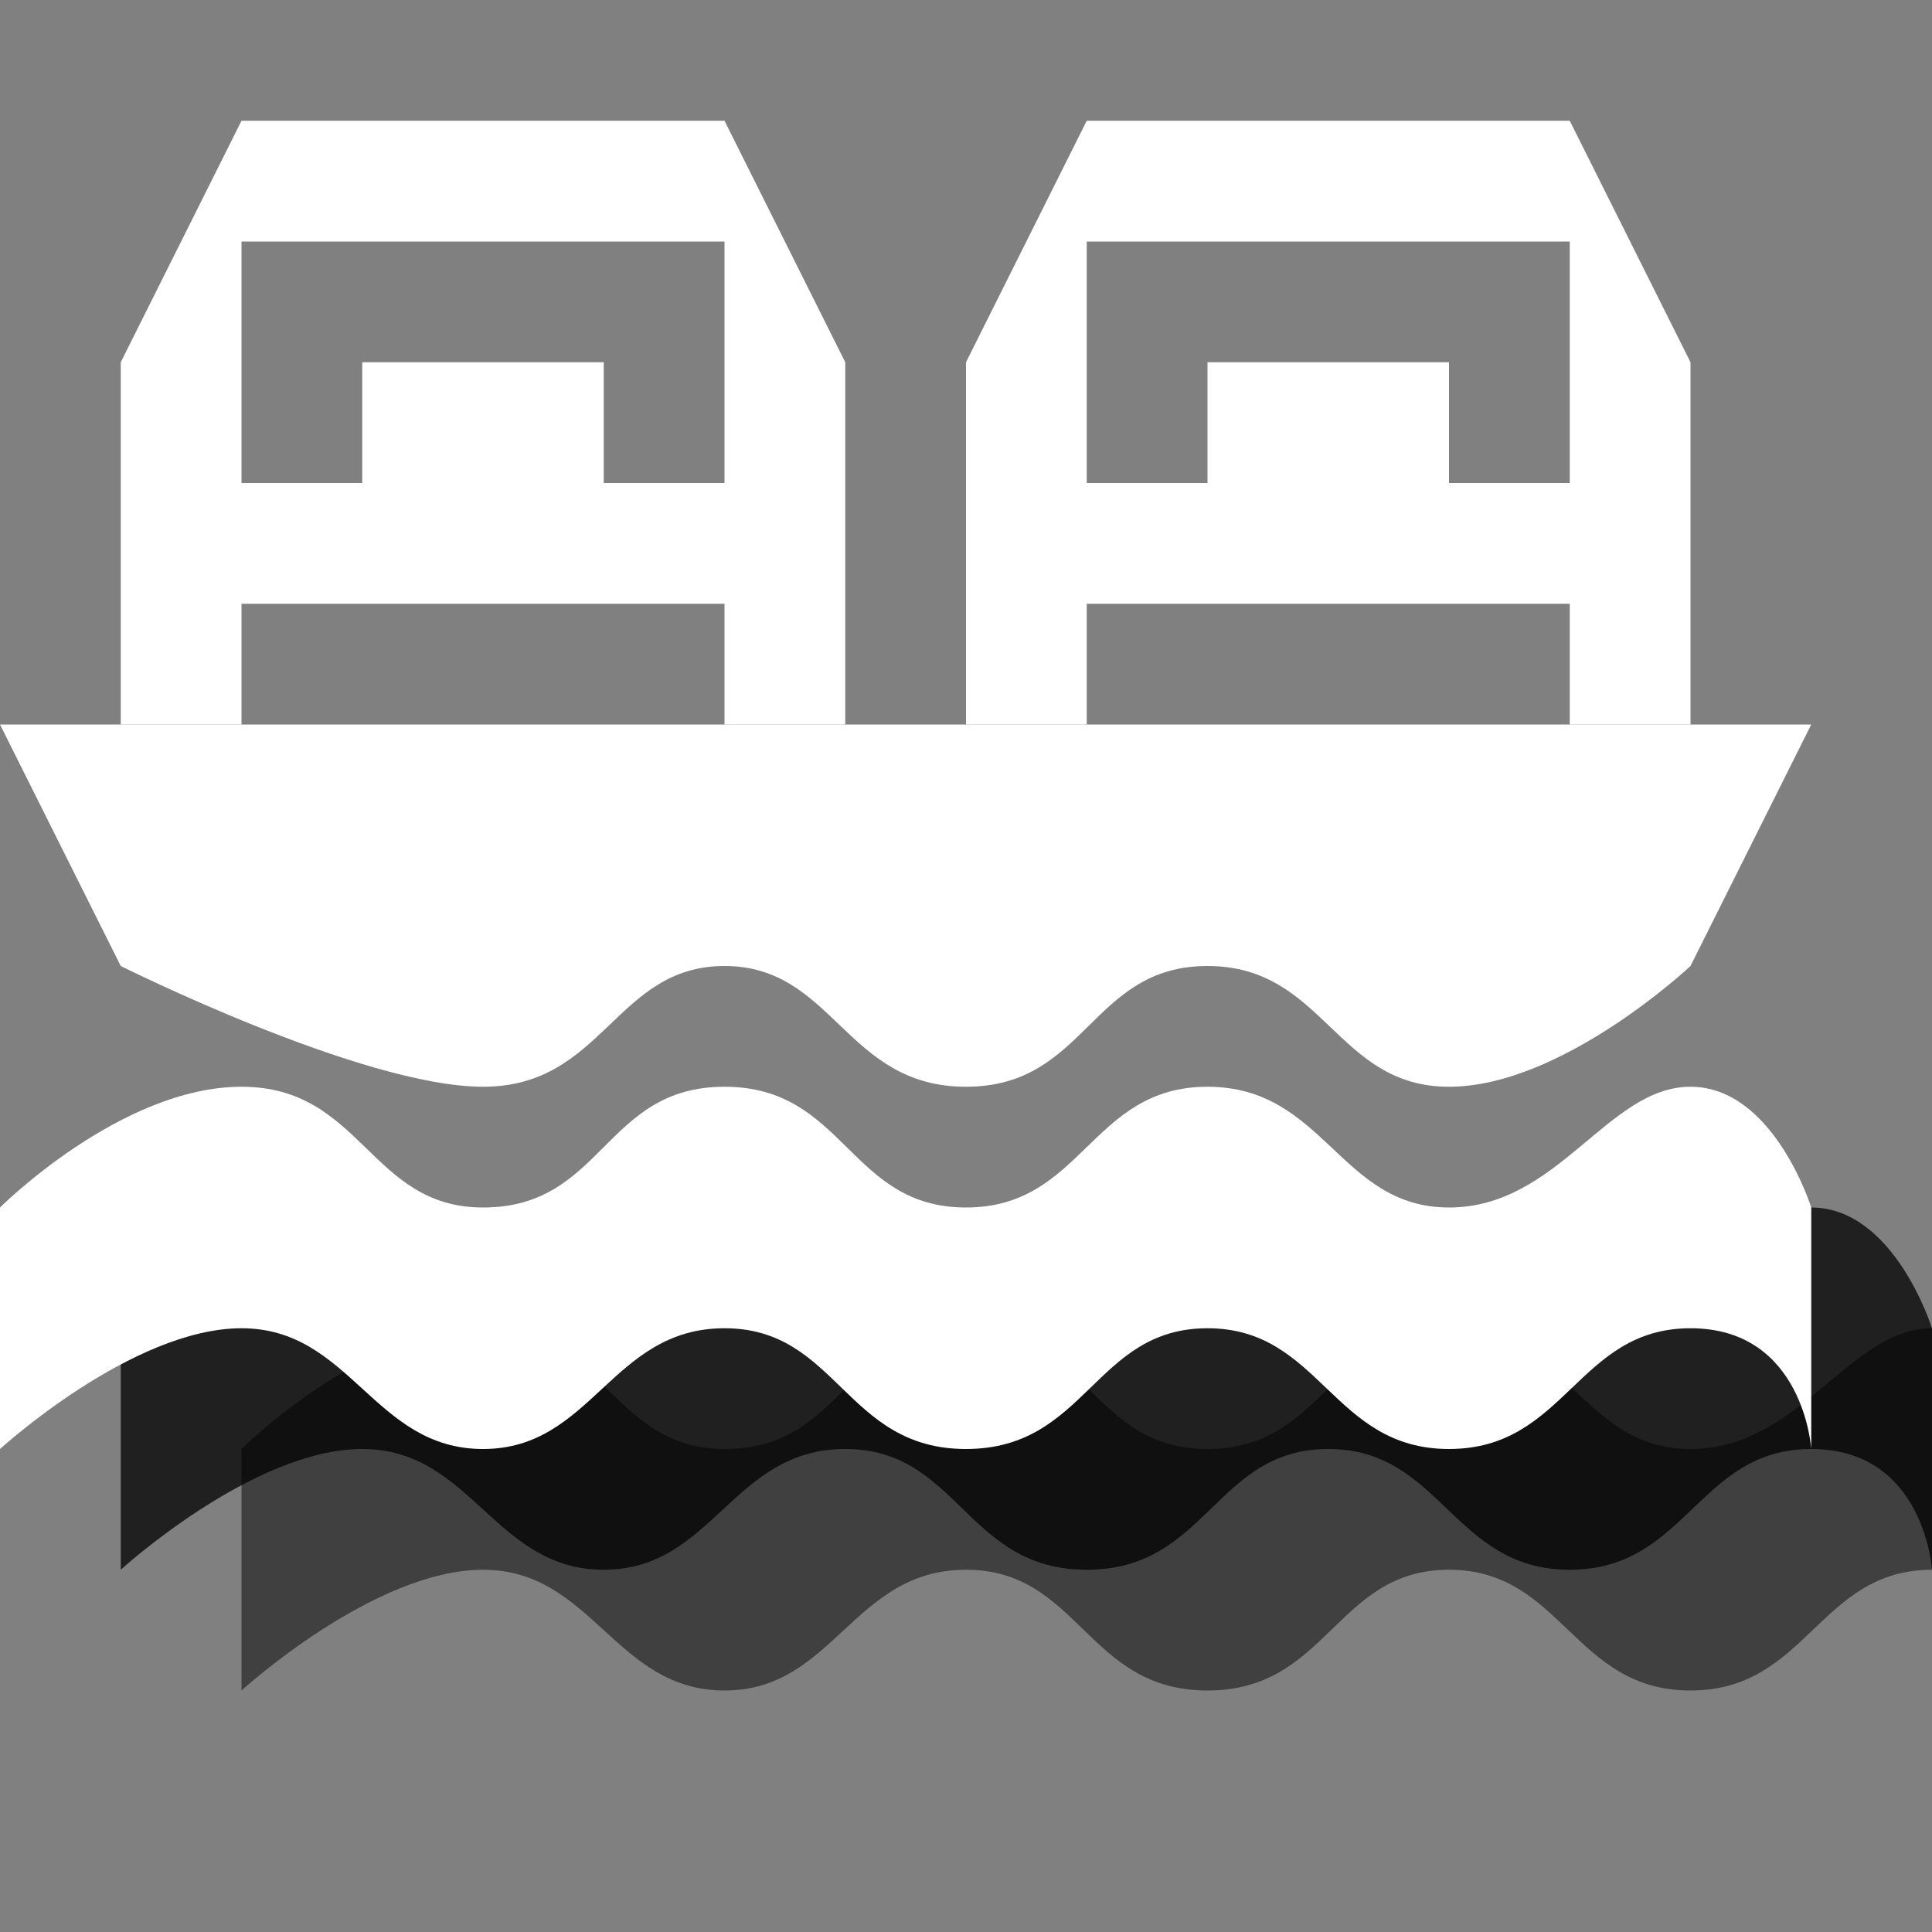 <?xml version="1.0" encoding="utf-8"?>
<!-- Generator: Adobe Illustrator 18.1.1, SVG Export Plug-In . SVG Version: 6.00 Build 0)  -->
<svg version="1.1" id="Layer_1" xmlns="http://www.w3.org/2000/svg" xmlns:xlink="http://www.w3.org/1999/xlink" x="0px" y="0px"
	 viewBox="0 0 16 16" enable-background="new 0 0 16 16" xml:space="preserve">
<rect x="0" y="0" width="16" height="16" fill="#808080" stroke="none"/>
<path opacity="0.5" d="M6,12c1,0,1-1,2-1s1.031,1,2,1s1.031-1,2-1s1.094,1,2,1s1.312-1,2-1v2c-0.938,0-1.031,1-2,1s-1.062-1-2-1
	s-1,1-2,1s-1.062-1-2-1s-1.094,1-2,1s-1.094-1-2-1s-2,1-2,1v-2c0,0,1-1,2-1S5.063,12,6,12z"/>
<path opacity="0.75" d="M5,11c1,0,1-1,2-1s1.031,1,2,1s1.031-1,2-1s1.094,1,2,1s1.312-1,2-1s1,1,1,1v2c0,0-0.062-1-1-1s-1.031,1-2,1
	s-1.062-1-2-1s-1,1-2,1s-1.062-1-2-1s-1.094,1-2,1s-1.094-1-2-1s-2,1-2,1v-2c0,0,1-1,2-1S4.063,11,5,11z"/>
<path fill="#FFFFFF" d="M6,1H2L1,3v3h1V5h4v1h1V3L6,1z M6,4H5V3H3v1H2V2h4V4z"/>
<path fill="#FFFFFF" d="M13,1H9L8,3v3h1V5h4v1h1V3L13,1z M13,4h-1V3h-2v1H9V2h4V4z"/>
<path fill="#FFFFFF" d="M0,6l1,2c0,0,2,1,3,1s1.094-1,2-1s1,1,2,1s1.031-1,2-1s1.062,1,2,1s2-1,2-1l1-2H0z"/>
<path fill="#FFFFFF" d="M4,10c1,0,1-1,2-1s1.031,1,2,1s1.031-1,2-1s1.094,1,2,1s1.312-1,2-1s1,1,1,1v2c0,0-0.062-1-1-1s-1.031,1-2,1
	s-1.062-1-2-1s-1,1-2,1s-1.062-1-2-1s-1.094,1-2,1s-1.094-1-2-1s-2,1-2,1v-2c0,0,1-1,2-1S3.062,10,4,10z"/>
</svg>

